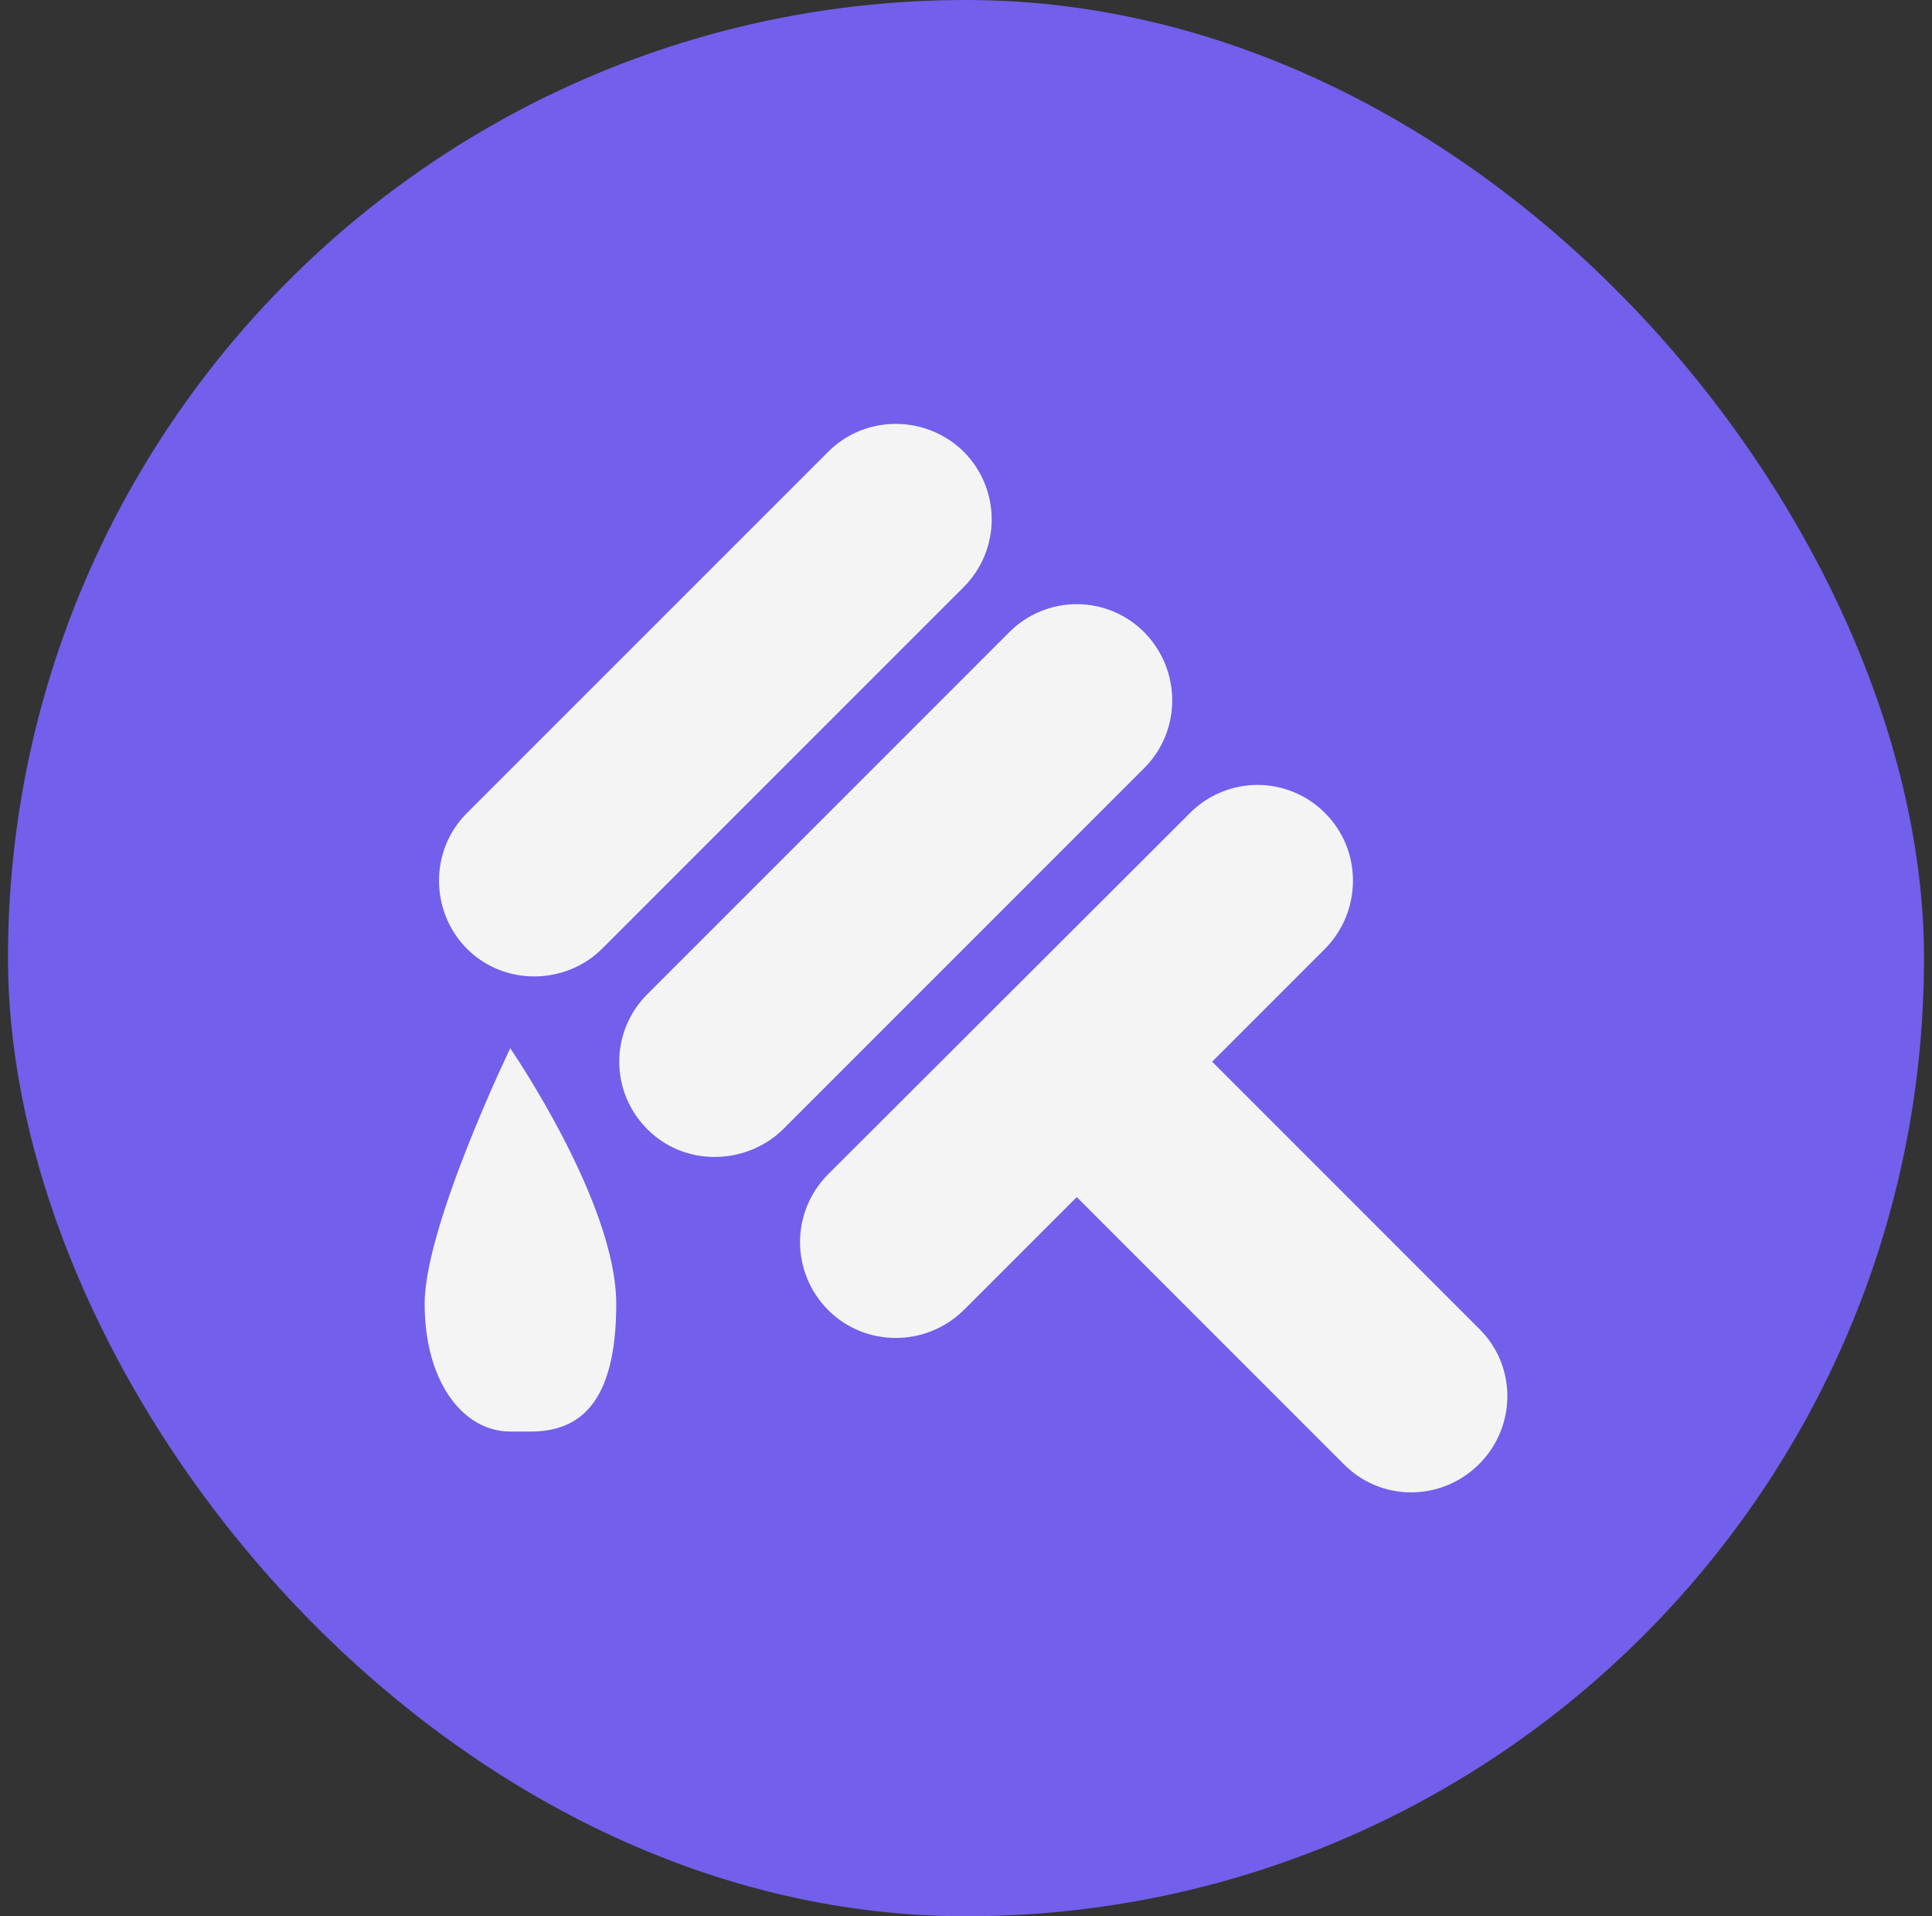 <svg width="121" height="120" viewBox="0 0 121 120" fill="none" xmlns="http://www.w3.org/2000/svg">
<rect x="0" y="0" width="121" height="120" fill="#333333" stroke="none"/>
<rect x="0.5" width="120" height="120" rx="60" fill="#725FEB"/>
<path d="M60.355 28.285C57.995 25.965 54.195 25.965 51.875 28.285L29.235 50.925C26.915 53.245 26.915 57.045 29.235 59.405C31.635 61.805 35.475 61.645 37.715 59.405L60.355 36.765C61.479 35.64 62.11 34.115 62.11 32.525C62.11 30.935 61.479 29.41 60.355 28.285ZM71.675 39.605C71.121 39.044 70.46 38.598 69.733 38.294C69.005 37.99 68.224 37.834 67.435 37.834C66.646 37.834 65.865 37.99 65.137 38.294C64.409 38.598 63.749 39.044 63.195 39.605L40.555 62.245C39.994 62.799 39.548 63.459 39.244 64.187C38.94 64.915 38.783 65.696 38.783 66.485C38.783 67.274 38.94 68.055 39.244 68.782C39.548 69.51 39.994 70.171 40.555 70.725C42.955 73.125 46.795 72.925 49.035 70.725L71.675 48.085C73.995 45.765 73.995 41.965 71.675 39.605ZM75.915 66.485L92.635 83.205C94.995 85.525 94.995 89.325 92.635 91.685C90.275 94.045 86.475 94.045 84.155 91.685L67.435 74.965L60.355 82.045C57.995 84.365 54.195 84.365 51.875 82.045C49.515 79.685 49.515 75.885 51.875 73.525L74.515 50.925C75.069 50.364 75.73 49.918 76.457 49.614C77.185 49.31 77.966 49.154 78.755 49.154C79.544 49.154 80.325 49.31 81.053 49.614C81.78 49.918 82.441 50.364 82.995 50.925C85.315 53.245 85.315 57.045 82.995 59.405L75.915 66.485ZM38.595 81.645C38.595 75.285 31.955 65.645 31.955 65.645C31.955 65.645 26.595 76.765 26.595 81.645C26.595 86.525 28.995 89.645 31.955 89.645H33.235C36.195 89.645 38.595 88.005 38.595 81.645Z" fill="#F4F4F4"/>
</svg>
